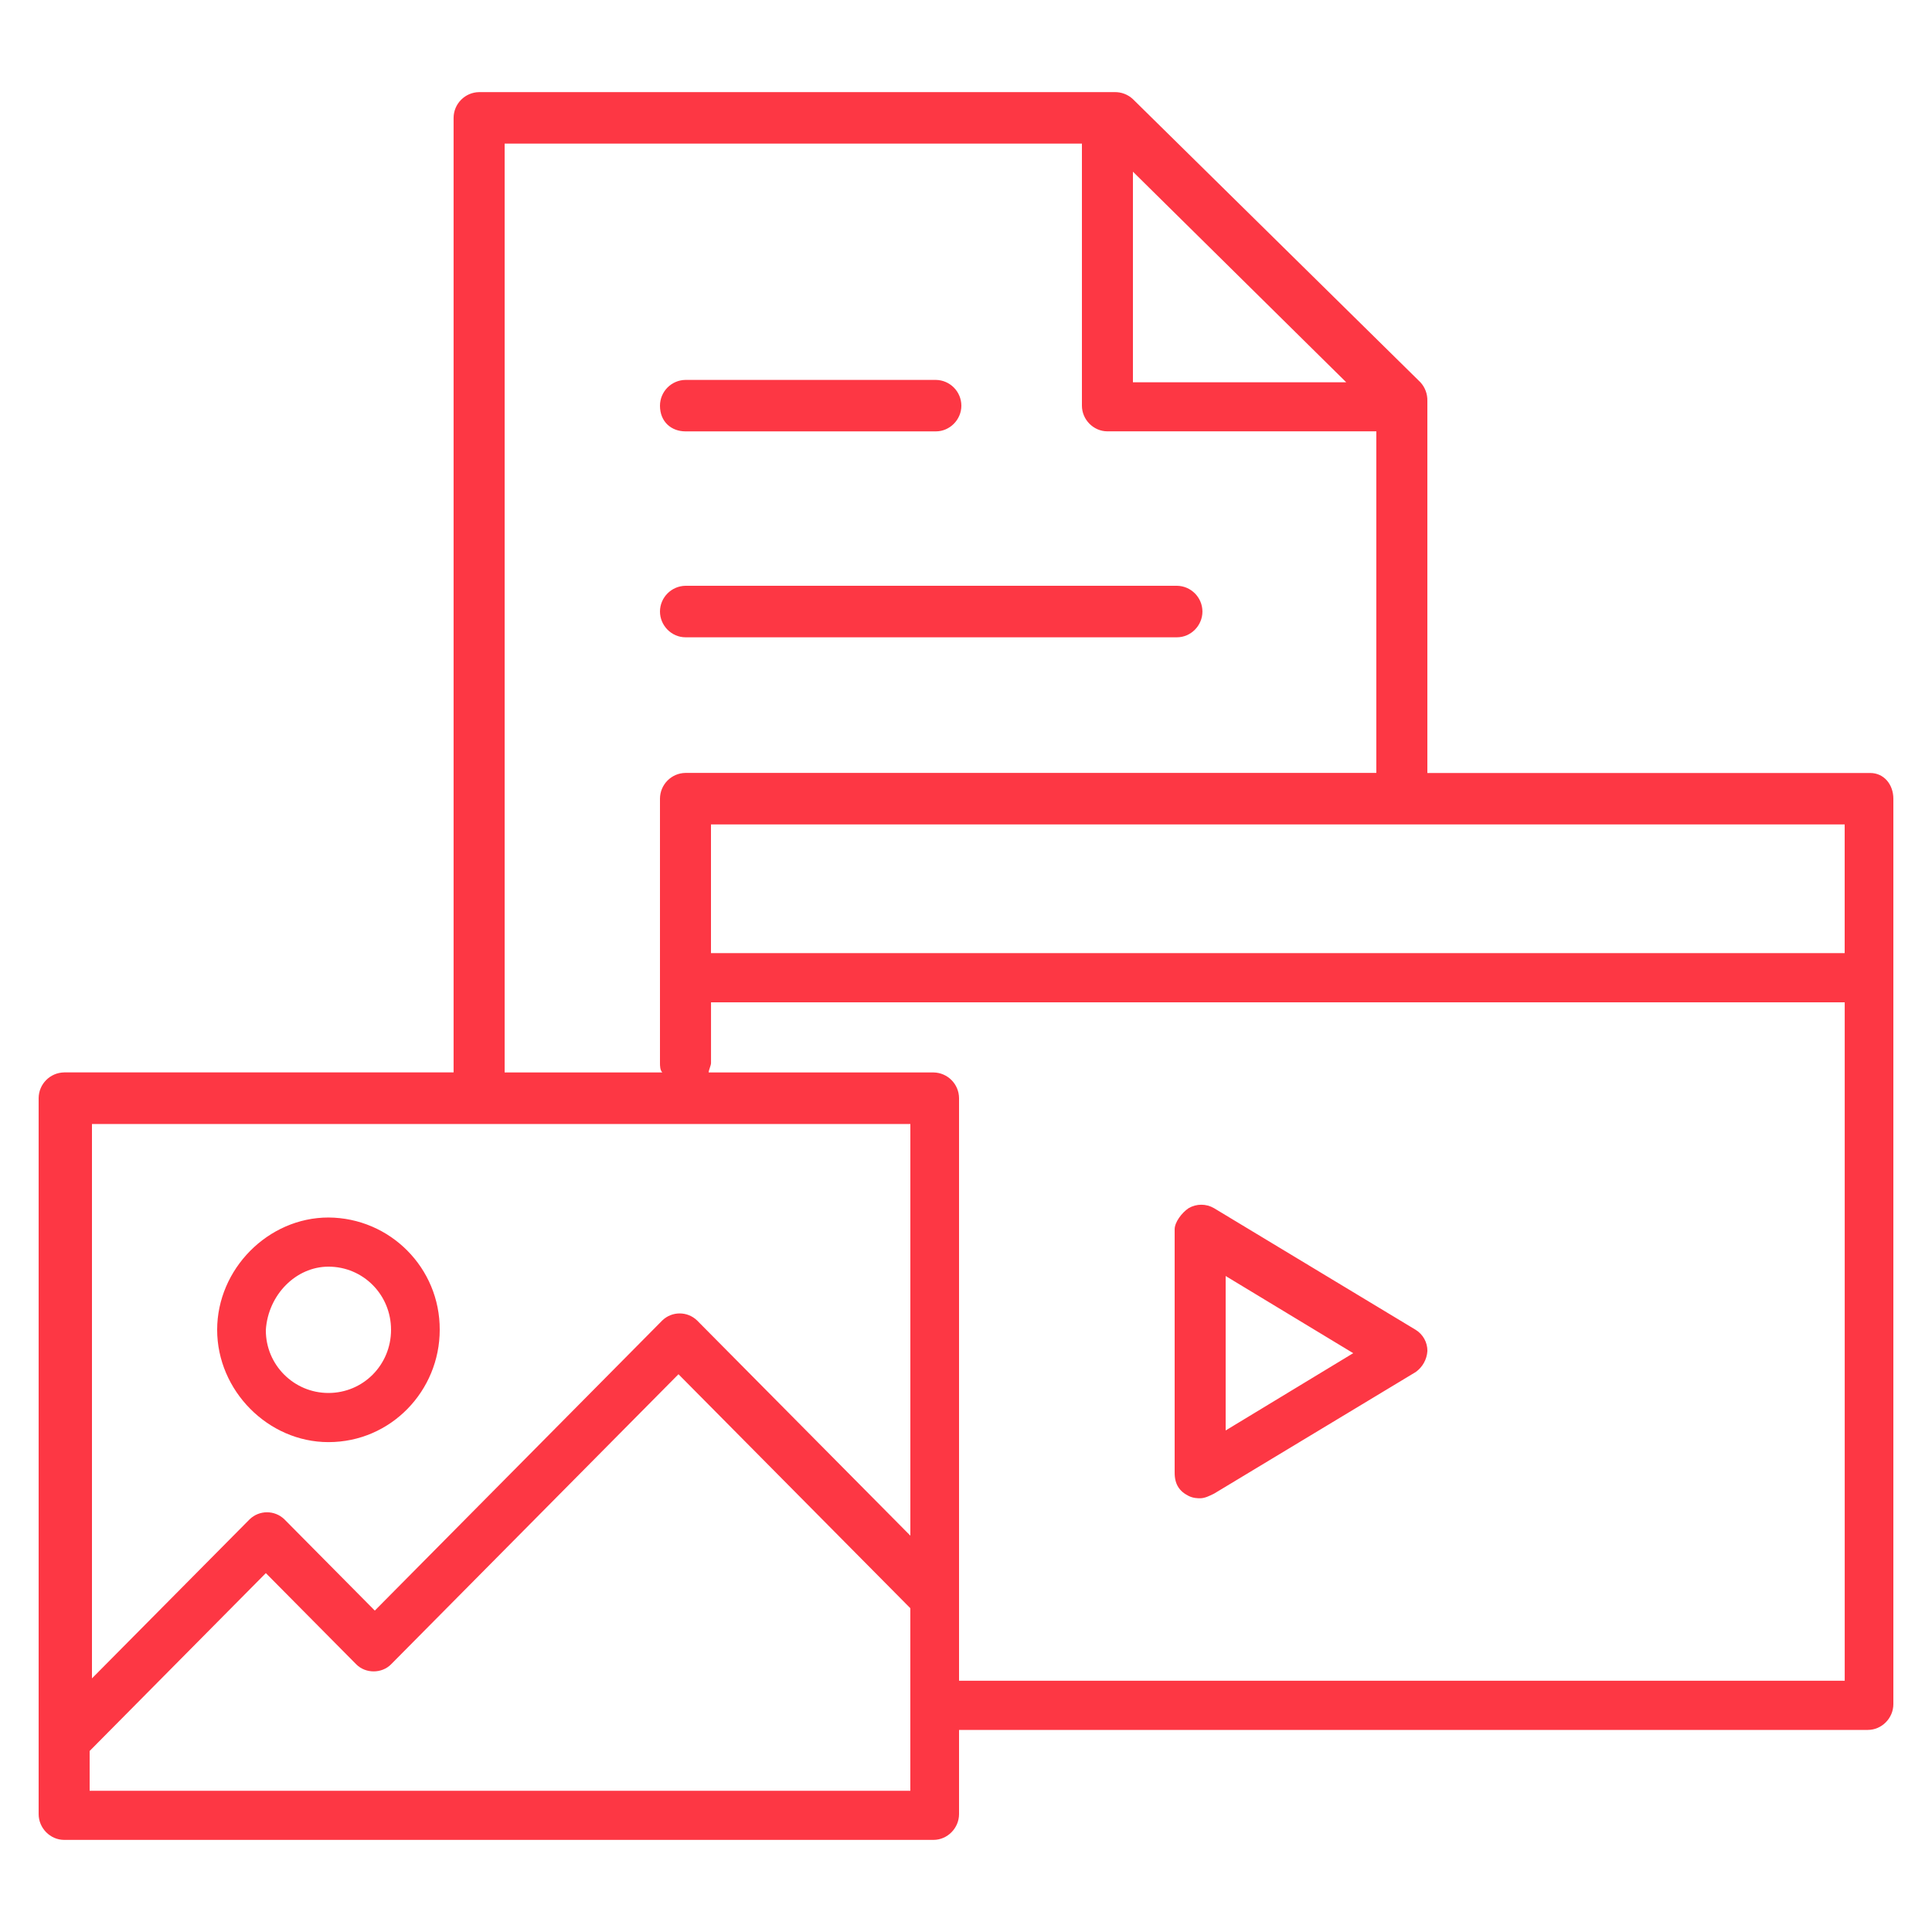 <?xml version="1.0" encoding="utf-8"?>
<!-- Generator: Adobe Illustrator 16.0.0, SVG Export Plug-In . SVG Version: 6.00 Build 0)  -->
<!DOCTYPE svg PUBLIC "-//W3C//DTD SVG 1.1//EN" "http://www.w3.org/Graphics/SVG/1.1/DTD/svg11.dtd">
<svg version="1.1" id="Layer_1" xmlns="http://www.w3.org/2000/svg" xmlns:xlink="http://www.w3.org/1999/xlink" x="0px" y="0px"
	 width="50px" height="50px" viewBox="1 -0.5 50 50" enable-background="new 1 -0.5 50 50" xml:space="preserve">
<path fill="#FD3744" d="M31.76,38.214c0.121,0.061,0.24,0.061,0.3,0.061c0.12,0,0.241-0.061,0.36-0.12l5.22-3.148
	c0.177-0.127,0.288-0.327,0.301-0.545c0.001-0.222-0.112-0.427-0.301-0.545l-5.22-3.149c-0.204-0.12-0.456-0.12-0.66,0
	c-0.18,0.121-0.36,0.365-0.36,0.545v6.297C31.399,37.912,31.521,38.094,31.76,38.214z M32.72,32.523l3.301,1.997l-3.301,2V32.523z
	 M18.74,10.664h6.48c0.36,0,0.66-0.302,0.66-0.665c-0.001-0.365-0.295-0.662-0.66-0.667h-6.48c-0.365,0.005-0.658,0.301-0.66,0.667
	C18.08,10.422,18.38,10.664,18.74,10.664z M18.74,15.993h12.721c0.359,0,0.658-0.303,0.658-0.667
	c-0.002-0.364-0.294-0.66-0.658-0.666H18.74c-0.364,0.006-0.658,0.301-0.66,0.666C18.08,15.69,18.38,15.993,18.74,15.993
	L18.74,15.993z M9.5,36.822c1.62,0,2.88-1.331,2.88-2.907c0.007-1.598-1.282-2.897-2.88-2.906c-1.56,0-2.88,1.333-2.88,2.906
	C6.62,35.491,7.94,36.822,9.5,36.822z M9.5,32.281c0.9,0,1.62,0.727,1.62,1.634c0,0.908-0.72,1.635-1.62,1.635
	c-0.895,0-1.621-0.727-1.62-1.621c0-0.004,0-0.009,0-0.013C7.94,33.008,8.66,32.281,9.5,32.281z M49.399,19.505H37.94V9.877
	c0.005-0.179-0.059-0.353-0.181-0.485L30.32,2.066c-0.13-0.122-0.303-0.187-0.48-0.182H13.4c-0.365,0.005-0.659,0.301-0.661,0.666
	v24.704H2.66C2.295,27.26,2.002,27.556,2,27.921v18.527c0,0.364,0.3,0.668,0.66,0.668h22.5c0.359,0,0.66-0.304,0.66-0.668V44.27
	h23.52c0.359,0,0.66-0.303,0.66-0.667V20.171C50,19.807,49.76,19.504,49.399,19.505L49.399,19.505z M30.32,3.943l5.52,5.45h-5.52
	V3.943z M14.06,3.216H29v6.782c0,0.363,0.301,0.665,0.66,0.665h6.959v8.84H18.74c-0.365,0.005-0.658,0.302-0.66,0.667v6.842
	c0,0.061,0,0.183,0.06,0.242h-4.08V3.216z M24.56,45.845H3.32v-1.03l4.56-4.603l2.34,2.361c0.24,0.243,0.66,0.243,0.9,0l7.439-7.508
	l6,6.055V45.845L24.56,45.845z M24.56,39.243l-5.52-5.57c-0.251-0.242-0.649-0.242-0.9,0l-7.44,7.509L8.36,38.82
	c-0.251-0.243-0.649-0.243-0.9,0l-4.08,4.116V28.589h21.18v10.656V39.243z M48.74,42.997H25.82V27.921
	c-0.002-0.365-0.296-0.661-0.66-0.666h-5.82c0-0.06,0.061-0.182,0.061-0.242v-1.573h29.34V42.997z M48.74,24.167H19.4v-3.331h29.34
	V24.167z"/>
</svg>

